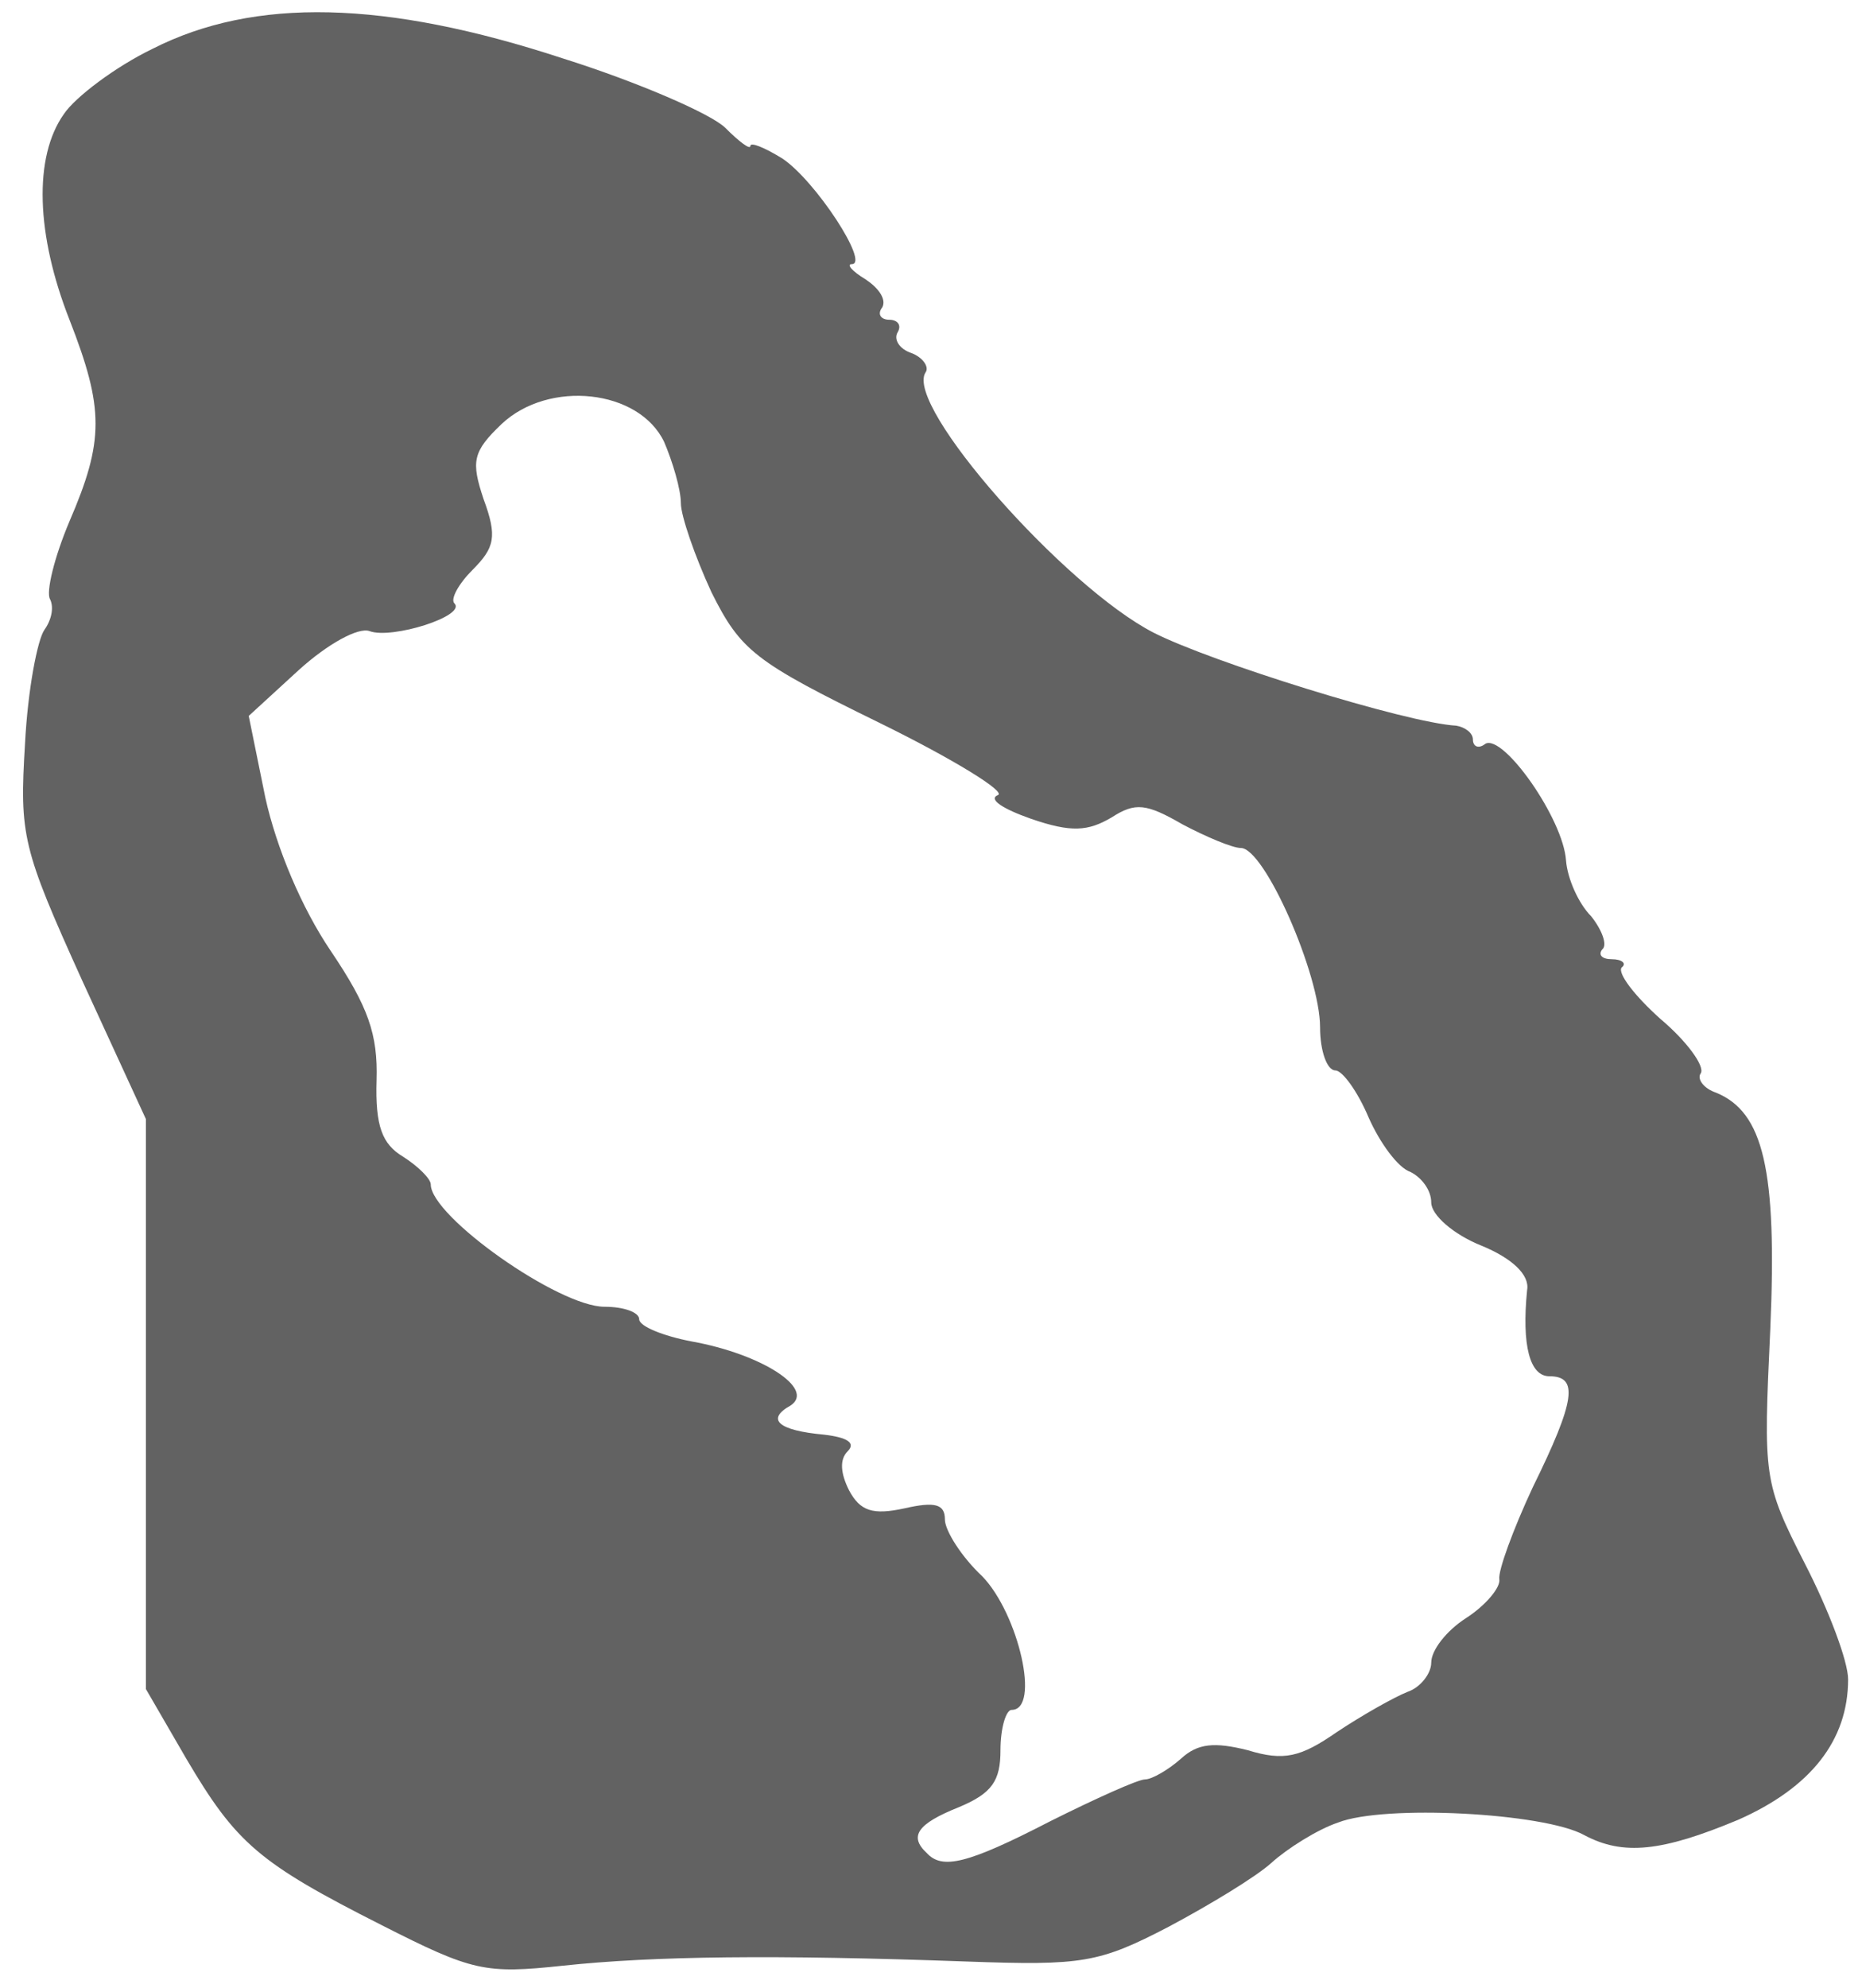 <!DOCTYPE svg PUBLIC "-//W3C//DTD SVG 20010904//EN" "http://www.w3.org/TR/2001/REC-SVG-20010904/DTD/svg10.dtd">
<svg version="1.0" xmlns="http://www.w3.org/2000/svg" width="134px" height="143px" viewBox="0 0 1340 1430" preserveAspectRatio="xMidYMid meet">
<g id="layer101" fill="#626262" stroke="none">
 <path d="M275 1385 c-89 -45 -105 -59 -141 -120 l-29 -50 0 -205 0 -205 -46 -100 c-43 -95 -45 -104 -41 -170 2 -39 9 -75 14 -82 5 -7 7 -16 4 -22 -3 -5 3 -30 14 -56 25 -58 25 -81 0 -145 -24 -61 -26 -117 -4 -148 8 -12 37 -34 64 -47 73 -37 167 -35 295 7 54 17 107 40 117 50 10 10 18 16 18 13 0 -3 10 1 23 9 24 16 63 76 50 76 -4 0 0 5 10 11 9 6 15 14 12 20 -4 5 -1 9 5 9 6 0 9 4 6 9 -3 5 1 12 10 15 8 3 13 10 10 14 -15 24 100 154 164 187 41 21 182 65 218 67 6 1 12 5 12 10 0 5 4 7 9 3 13 -7 56 54 58 84 1 13 9 31 18 40 8 10 12 21 8 24 -3 4 0 7 7 7 7 0 11 3 7 6 -3 4 9 20 28 37 19 16 32 34 29 39 -3 4 2 11 11 14 34 14 44 55 39 170 -5 107 -5 110 25 169 17 33 31 70 31 83 0 44 -27 78 -79 101 -55 23 -83 26 -111 11 -29 -16 -144 -22 -177 -9 -15 5 -37 19 -48 29 -11 10 -44 30 -74 46 -50 26 -62 28 -145 25 -139 -5 -225 -4 -291 3 -56 6 -65 4 -130 -29z m481 -75 c32 -16 63 -30 68 -30 5 0 17 -7 26 -15 12 -11 24 -12 48 -6 26 8 38 5 64 -13 18 -12 41 -25 51 -29 9 -3 17 -13 17 -21 0 -9 11 -23 25 -32 14 -9 25 -22 24 -28 -1 -6 10 -36 24 -66 31 -63 33 -80 12 -80 -14 0 -20 -22 -16 -62 2 -11 -11 -23 -33 -32 -20 -8 -36 -22 -36 -31 0 -9 -7 -18 -15 -22 -9 -3 -22 -21 -30 -39 -8 -19 -19 -34 -24 -34 -6 0 -11 -14 -11 -31 0 -38 -40 -129 -57 -129 -6 0 -25 -8 -42 -17 -26 -15 -34 -16 -51 -5 -17 10 -29 11 -58 1 -20 -7 -31 -14 -24 -17 7 -2 -32 -26 -85 -52 -90 -44 -100 -52 -121 -94 -12 -26 -22 -55 -22 -64 0 -10 -6 -30 -12 -44 -18 -38 -83 -45 -117 -13 -21 20 -22 27 -13 54 10 27 8 35 -8 51 -10 10 -16 21 -13 24 9 9 -45 26 -61 20 -8 -3 -30 9 -51 28 l-36 33 12 59 c8 36 26 79 47 110 27 40 34 60 33 93 -1 33 4 46 19 55 11 7 20 16 20 20 0 23 92 88 125 88 14 0 25 4 25 9 0 5 17 12 38 16 50 9 89 34 71 46 -18 10 -9 18 24 21 17 2 23 6 17 12 -6 6 -5 16 1 28 8 15 17 18 40 13 22 -5 29 -3 29 8 0 8 12 27 27 41 26 27 42 96 21 96 -4 0 -8 13 -8 29 0 22 -6 31 -30 41 -30 12 -36 21 -23 33 11 12 29 8 89 -23z"/>
 </g>

</svg>